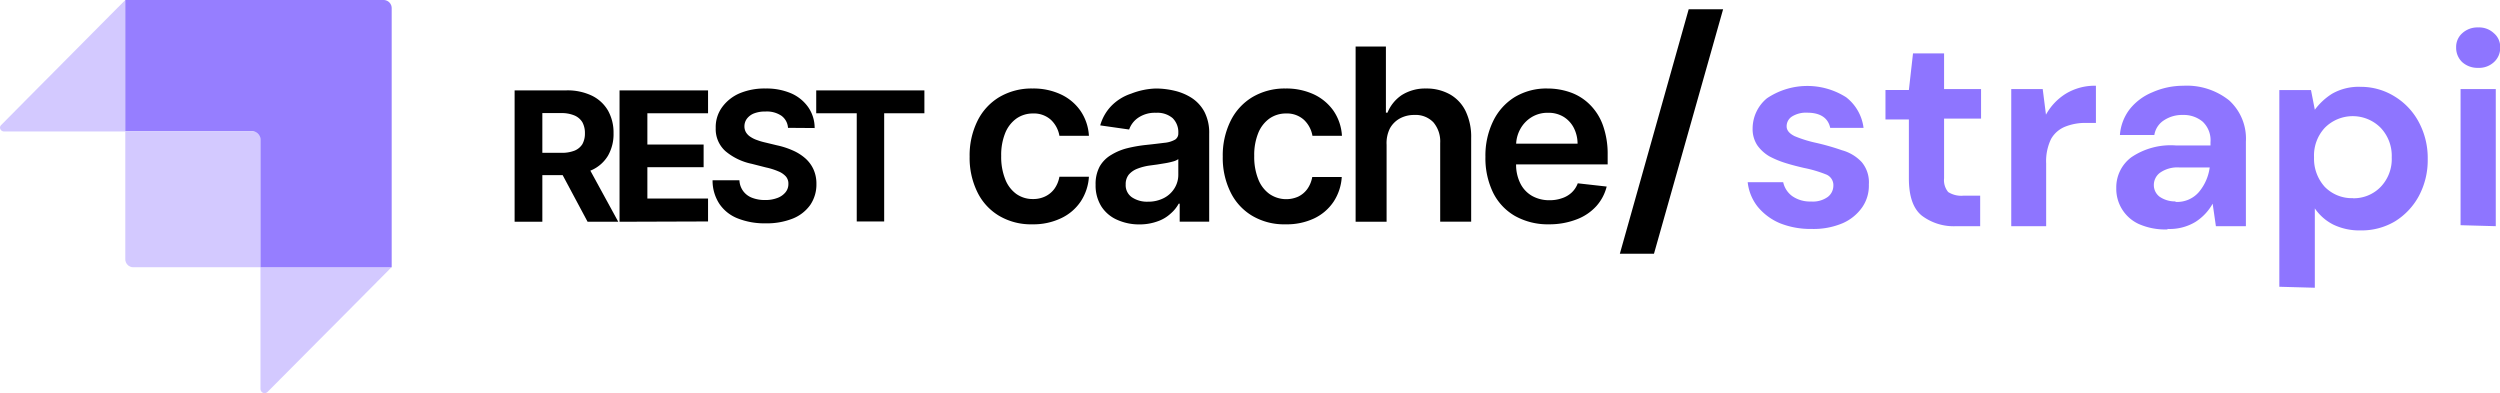 <svg id="Calque_1" data-name="Calque 1" xmlns="http://www.w3.org/2000/svg" viewBox="0 0 254.22 40"><path d="M184.2,23.28A8.33,8.33,0,0,1,181,22.7,5.86,5.86,0,0,1,178.72,21a4.84,4.84,0,0,1-1-2.47h3.61a2.38,2.38,0,0,0,.9,1.4,3.16,3.16,0,0,0,1.93.56,2.59,2.59,0,0,0,1.71-.47,1.44,1.44,0,0,0,.56-1.1,1.17,1.17,0,0,0-.79-1.2,12.59,12.59,0,0,0-2.18-.64c-.6-.14-1.21-.29-1.82-.48a9.41,9.41,0,0,1-1.71-.7,4,4,0,0,1-1.23-1.12,3,3,0,0,1-.48-1.71A4,4,0,0,1,179.67,10a7.35,7.35,0,0,1,8.06-.11A4.66,4.66,0,0,1,189.5,13h-3.39c-.21-1-1-1.54-2.33-1.54a2.68,2.68,0,0,0-1.56.39,1.17,1.17,0,0,0-.54,1c0,.41.28.73.82,1a12.61,12.61,0,0,0,2.15.67,24.42,24.42,0,0,1,2.66.76,4.3,4.3,0,0,1,2,1.2,3.19,3.19,0,0,1,.73,2.27,3.85,3.85,0,0,1-.67,2.32,4.73,4.73,0,0,1-2,1.63A7.57,7.57,0,0,1,184.2,23.28ZM198.93,23a5.38,5.38,0,0,1-3.5-1.07q-1.32-1.06-1.32-3.78v-6h-2.38v-3h2.38l.42-3.72h3.16V9.06h3.76v3h-3.76v6.07a1.87,1.87,0,0,0,.42,1.4,2.47,2.47,0,0,0,1.52.37h1.73V23Zm5.59,0V9.06h3.2l.33,2.6a5.79,5.79,0,0,1,2-2.12,5.65,5.65,0,0,1,3.08-.82V12.5h-1a5.5,5.5,0,0,0-2.1.37,2.88,2.88,0,0,0-1.46,1.26,5.18,5.18,0,0,0-.5,2.49V23Zm15.89.33a6.64,6.64,0,0,1-2.94-.56,3.93,3.93,0,0,1-2.27-3.64A3.82,3.82,0,0,1,216.72,16a7.12,7.12,0,0,1,4.53-1.21h3.53v-.33a2.58,2.58,0,0,0-.81-2.1,3,3,0,0,0-2-.67,3.33,3.33,0,0,0-1.9.53,2.17,2.17,0,0,0-1,1.51h-3.5a4.88,4.88,0,0,1,1-2.63,5.69,5.69,0,0,1,2.29-1.71A7.75,7.75,0,0,1,222,8.72a6.9,6.9,0,0,1,4.68,1.49,5.26,5.26,0,0,1,1.7,4.2V23h-3.05L225,20.71a5.21,5.21,0,0,1-1.74,1.85A5.06,5.06,0,0,1,220.41,23.28Zm.81-2.8a2.92,2.92,0,0,0,2.38-1,4.89,4.89,0,0,0,1.1-2.5h-3.06a3.08,3.08,0,0,0-2,.54,1.55,1.55,0,0,0-.62,1.26A1.48,1.48,0,0,0,219.6,20,2.75,2.75,0,0,0,221.22,20.48Zm10.56,8.63v-20H235l.39,2a6.44,6.44,0,0,1,1.76-1.63,5.45,5.45,0,0,1,2.89-.7,6.5,6.5,0,0,1,3.5,1,6.77,6.77,0,0,1,2.43,2.6,7.7,7.7,0,0,1,.9,3.75,7.7,7.7,0,0,1-.9,3.75,6.85,6.85,0,0,1-2.43,2.58,6.65,6.65,0,0,1-3.5.92,6.12,6.12,0,0,1-2.75-.58,5,5,0,0,1-1.9-1.66v8.07Zm7.48-9A3.81,3.81,0,0,0,242.09,19a4.08,4.08,0,0,0,1.12-3,4.14,4.14,0,0,0-1.12-3,4,4,0,0,0-5.69,0,4.14,4.14,0,0,0-1.09,3,4.26,4.26,0,0,0,1.09,3A3.85,3.85,0,0,0,239.26,20.15ZM252,6.9a2.32,2.32,0,0,1-1.62-.58,2,2,0,0,1-.62-1.49,1.86,1.86,0,0,1,.62-1.45A2.28,2.28,0,0,1,252,2.79a2.18,2.18,0,0,1,1.6.59,1.81,1.81,0,0,1,.64,1.45,1.94,1.94,0,0,1-.64,1.49A2.22,2.22,0,0,1,252,6.9Zm-1.79,16V9.06h3.58V23Z" style="fill:#8e75ff"/><path d="M52.33,22.55V9.19H57.6a5.73,5.73,0,0,1,2.59.54,3.83,3.83,0,0,1,1.64,1.52,4.58,4.58,0,0,1,.56,2.3,4.4,4.4,0,0,1-.57,2.29,3.7,3.7,0,0,1-1.66,1.46,6.17,6.17,0,0,1-2.63.51H54V15.54h3.07a3.53,3.53,0,0,0,1.35-.22,1.7,1.7,0,0,0,.8-.66,2.22,2.22,0,0,0,.26-1.11,2.29,2.29,0,0,0-.26-1.12,1.73,1.73,0,0,0-.81-.69,3.33,3.33,0,0,0-1.35-.24H55.15V22.55Zm7.22-6.08,3.32,6.08H59.75L56.5,16.47Z"/><path d="M63,22.55V9.19h9v2.33H65.83V14.7h5.72V17H65.83v3.19H72v2.33Z"/><path d="M80.13,13a1.64,1.64,0,0,0-.67-1.23,2.65,2.65,0,0,0-1.61-.43,3.12,3.12,0,0,0-1.17.19,1.68,1.68,0,0,0-.72.53,1.28,1.28,0,0,0-.26.77,1.18,1.18,0,0,0,.16.63,1.44,1.44,0,0,0,.46.46,2.87,2.87,0,0,0,.68.33,6.08,6.08,0,0,0,.82.24l1.2.29a8.11,8.11,0,0,1,1.6.52,4.9,4.9,0,0,1,1.27.8,3.37,3.37,0,0,1,.83,1.12,3.49,3.49,0,0,1,.3,1.48,3.69,3.69,0,0,1-.62,2.13,4,4,0,0,1-1.77,1.39,7.14,7.14,0,0,1-2.79.49,7.36,7.36,0,0,1-2.82-.5,4,4,0,0,1-1.86-1.47,4.29,4.29,0,0,1-.7-2.41h2.73a2,2,0,0,0,.39,1.11,2,2,0,0,0,.92.68,3.55,3.55,0,0,0,1.3.22,3.37,3.37,0,0,0,1.25-.21,1.91,1.91,0,0,0,.83-.58,1.31,1.31,0,0,0,.29-.85,1.1,1.1,0,0,0-.26-.76,2.08,2.08,0,0,0-.77-.52,6.75,6.75,0,0,0-1.24-.39l-1.45-.37a6.06,6.06,0,0,1-2.67-1.28,3,3,0,0,1-1-2.36,3.44,3.44,0,0,1,.65-2.12,4.3,4.3,0,0,1,1.8-1.42A6.57,6.57,0,0,1,77.87,9a6.35,6.35,0,0,1,2.6.5,4.14,4.14,0,0,1,1.73,1.42,3.7,3.7,0,0,1,.64,2.1Z"/><path d="M83,11.52V9.19H94v2.33H89.91v11H87.12v-11Z"/><path d="M105,22.81a6.36,6.36,0,0,1-3.43-.88,5.7,5.7,0,0,1-2.2-2.43,7.86,7.86,0,0,1-.77-3.58,7.9,7.9,0,0,1,.78-3.59,5.81,5.81,0,0,1,2.21-2.44A6.43,6.43,0,0,1,105,9a6.56,6.56,0,0,1,2.88.6,5,5,0,0,1,2,1.68,5,5,0,0,1,.85,2.53h-3a2.91,2.91,0,0,0-.86-1.62,2.57,2.57,0,0,0-1.83-.65,2.89,2.89,0,0,0-1.69.52,3.35,3.35,0,0,0-1.14,1.49,5.93,5.93,0,0,0-.4,2.31,6.09,6.09,0,0,0,.4,2.34,3.32,3.32,0,0,0,1.12,1.51,2.87,2.87,0,0,0,1.71.53,2.8,2.8,0,0,0,1.25-.27,2.47,2.47,0,0,0,.93-.77,3,3,0,0,0,.51-1.23h3a5.13,5.13,0,0,1-.83,2.51,4.9,4.9,0,0,1-2,1.71A6.51,6.51,0,0,1,105,22.81Z"/><path d="M115.9,22.82a5.43,5.43,0,0,1-2.28-.46A3.64,3.64,0,0,1,112,21a4,4,0,0,1-.59-2.21,3.75,3.75,0,0,1,.42-1.87A3.23,3.23,0,0,1,113,15.75a5.83,5.83,0,0,1,1.63-.68,14.33,14.33,0,0,1,1.89-.33c.78-.08,1.41-.16,1.9-.22a2.72,2.72,0,0,0,1.07-.32.73.73,0,0,0,.33-.66v0a2,2,0,0,0-.58-1.53,2.39,2.39,0,0,0-1.68-.54,3,3,0,0,0-1.83.51,2.41,2.41,0,0,0-.91,1.19l-2.94-.42a4.67,4.67,0,0,1,1.15-2,5,5,0,0,1,2-1.23A7.51,7.51,0,0,1,117.53,9a8.33,8.33,0,0,1,1.92.23,5.56,5.56,0,0,1,1.75.74,3.87,3.87,0,0,1,1.28,1.41,4.62,4.62,0,0,1,.48,2.22v8.94h-3V20.71h-.1a3.58,3.58,0,0,1-.81,1,3.74,3.74,0,0,1-1.29.78A5.32,5.32,0,0,1,115.9,22.82Zm.82-2.31a3.46,3.46,0,0,0,1.65-.38,2.74,2.74,0,0,0,1.07-1,2.58,2.58,0,0,0,.38-1.36V16.18a1.57,1.57,0,0,1-.5.23,7.14,7.14,0,0,1-.79.18l-.86.14-.74.1a5.52,5.52,0,0,0-1.26.32,2.18,2.18,0,0,0-.88.6,1.54,1.54,0,0,0-.32,1,1.49,1.49,0,0,0,.63,1.31A2.76,2.76,0,0,0,116.72,20.51Z"/><path d="M130.74,22.81a6.36,6.36,0,0,1-3.43-.88,5.7,5.7,0,0,1-2.2-2.43,7.86,7.86,0,0,1-.77-3.58,7.9,7.9,0,0,1,.78-3.59,5.81,5.81,0,0,1,2.21-2.44A6.43,6.43,0,0,1,130.72,9a6.64,6.64,0,0,1,2.89.6,5.06,5.06,0,0,1,2,1.68,5,5,0,0,1,.85,2.53h-3a2.91,2.91,0,0,0-.86-1.62,2.57,2.57,0,0,0-1.83-.65,2.89,2.89,0,0,0-1.69.52,3.35,3.35,0,0,0-1.14,1.49,5.93,5.93,0,0,0-.4,2.31,6.09,6.09,0,0,0,.4,2.34,3.34,3.34,0,0,0,1.13,1.51A3,3,0,0,0,132,20a2.47,2.47,0,0,0,.93-.77,3,3,0,0,0,.51-1.23h3a5.13,5.13,0,0,1-.83,2.51,4.9,4.9,0,0,1-2,1.71A6.51,6.51,0,0,1,130.74,22.81Z"/><path d="M141,14.72v7.83h-3.15V4.73h3.08v6.73h.16a3.94,3.94,0,0,1,1.45-1.79A4.45,4.45,0,0,1,145,9a4.86,4.86,0,0,1,2.43.59,3.93,3.93,0,0,1,1.6,1.7,6,6,0,0,1,.57,2.74v8.51h-3.15v-8a3,3,0,0,0-.69-2.1,2.49,2.49,0,0,0-1.93-.75,3,3,0,0,0-1.49.36,2.58,2.58,0,0,0-1,1A3.34,3.34,0,0,0,141,14.72Z"/><path d="M157.54,22.81a6.83,6.83,0,0,1-3.47-.84,5.6,5.6,0,0,1-2.24-2.38,8,8,0,0,1-.78-3.64,8,8,0,0,1,.78-3.62A5.88,5.88,0,0,1,154,9.89,6.22,6.22,0,0,1,157.37,9a7,7,0,0,1,2.34.4,5.27,5.27,0,0,1,1.94,1.22,5.62,5.62,0,0,1,1.34,2.1,8.61,8.61,0,0,1,.49,3v1h-11V14.61h7.94a3.55,3.55,0,0,0-.39-1.62A2.85,2.85,0,0,0,159,11.88a2.94,2.94,0,0,0-1.59-.41,3.08,3.08,0,0,0-1.69.46,3.25,3.25,0,0,0-1.14,1.22,3.42,3.42,0,0,0-.41,1.65v1.85a4.25,4.25,0,0,0,.43,2,3,3,0,0,0,1.19,1.27,3.54,3.54,0,0,0,1.79.44,3.71,3.71,0,0,0,1.24-.2,2.64,2.64,0,0,0,1-.58,2.45,2.45,0,0,0,.62-.94l2.94.33a4.67,4.67,0,0,1-1.06,2,5.15,5.15,0,0,1-2,1.34A7.64,7.64,0,0,1,157.54,22.81Z"/><g style="opacity:0.975"><g style="opacity:0.975"><path d="M26.49,27.18v-13a.85.85,0,0,0-.84-.84H12.74V0H39a.83.83,0,0,1,.83.84V27.18Z" style="fill:#8e75ff;fill-rule:evenodd;opacity:0.975;isolation:isolate"/><path d="M12.74,0V13.37H.42A.42.42,0,0,1,0,13a.4.4,0,0,1,.12-.29Z" style="fill:#8e75ff;fill-rule:evenodd;opacity:0.405;isolation:isolate"/><path d="M26.49,39.56V27.18H39.81L27.2,39.86a.42.42,0,0,1-.71-.3Z" style="fill:#8e75ff;fill-rule:evenodd;opacity:0.405;isolation:isolate"/><path d="M12.74,13.37H26.07a.42.42,0,0,1,.42.42V27.18H13.58a.83.83,0,0,1-.84-.83Z" style="fill:#8e75ff;fill-rule:evenodd;opacity:0.405;isolation:isolate"/></g></g><polygon points="164.72 25.8 171.72 0.94 175.22 0.94 168.19 25.8 164.72 25.8"/></svg>